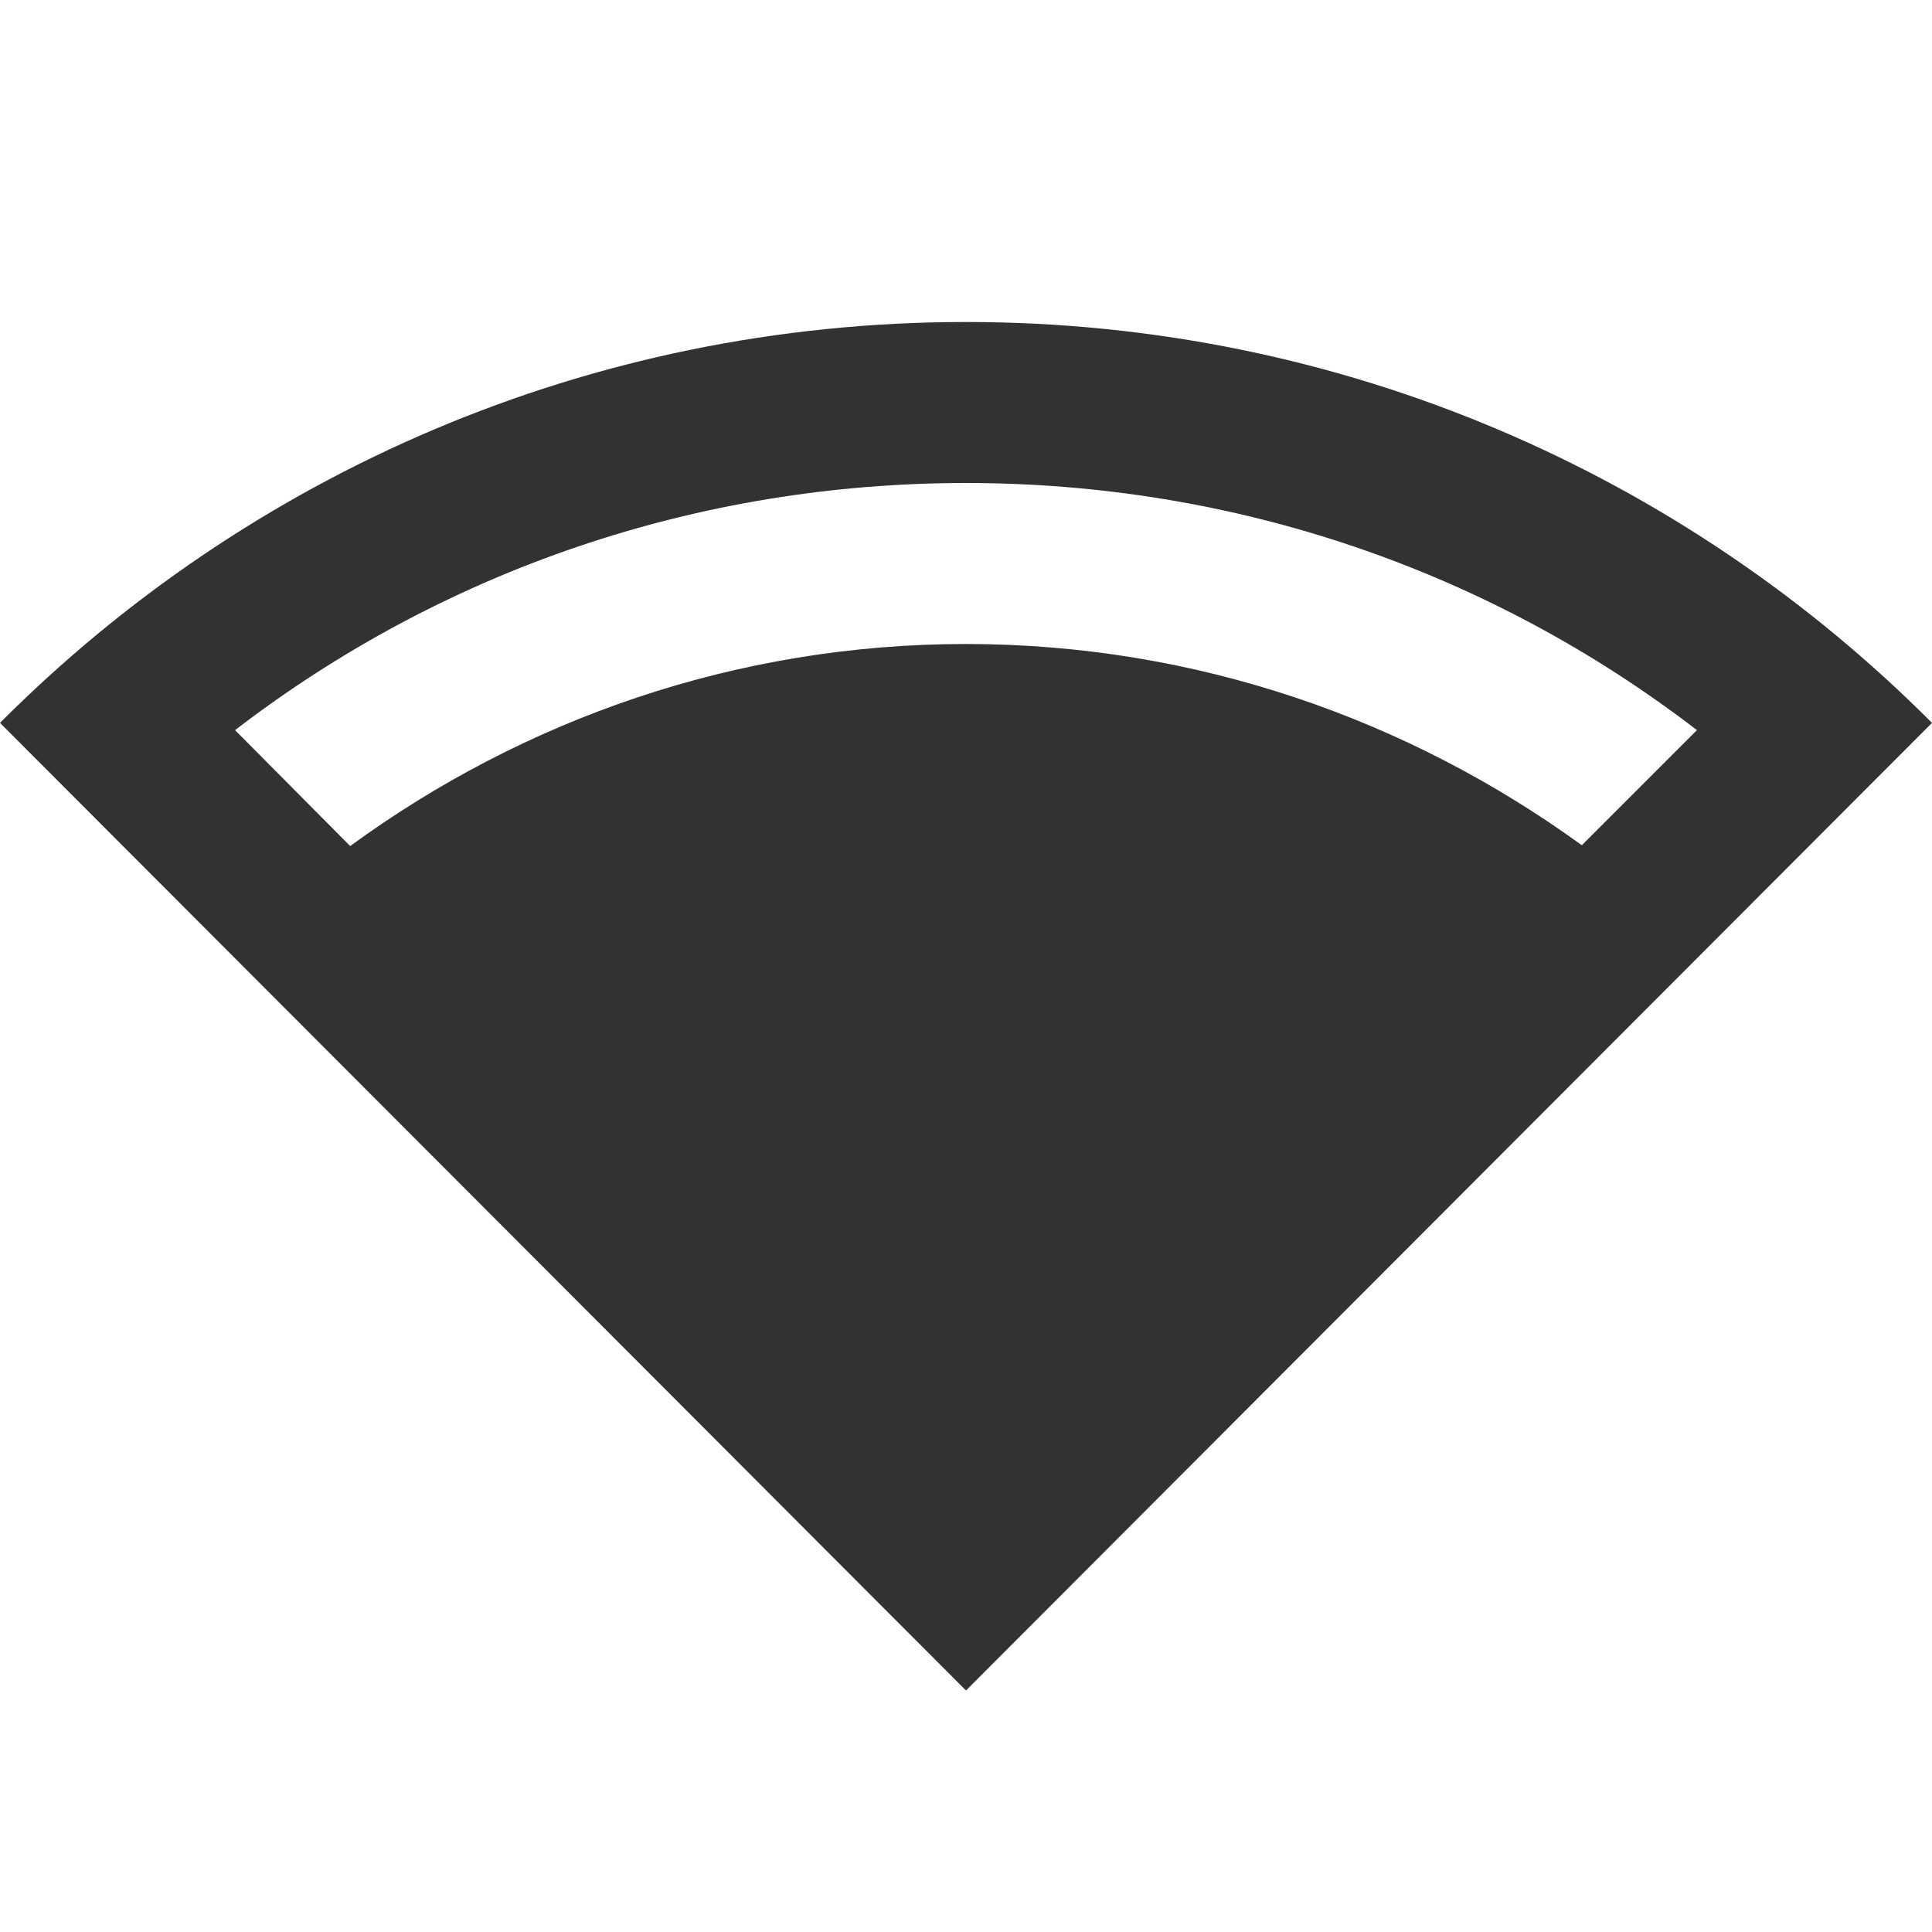 <svg width="24" height="24" viewBox="0 0 24 24" fill="none" xmlns="http://www.w3.org/2000/svg">
<g clip-path="url(#clip0_112_726)">
<path d="M24 8.98C20.93 5.9 16.69 4 12 4C7.31 4 3.07 5.9 0 8.98L12 21L24 8.98ZM2.92 9.07C5.51 7.08 8.67 6 12 6C15.33 6 18.49 7.08 21.08 9.07L19.65 10.5C17.5 8.94 14.86 8 12 8C9.14 8 6.5 8.94 4.35 10.51L2.92 9.07Z" fill="#323232"/>
</g>
<defs>
<clipPath id="clip0_112_726">
<rect width="24" height="24" fill="white"/>
</clipPath>
</defs>
</svg>
